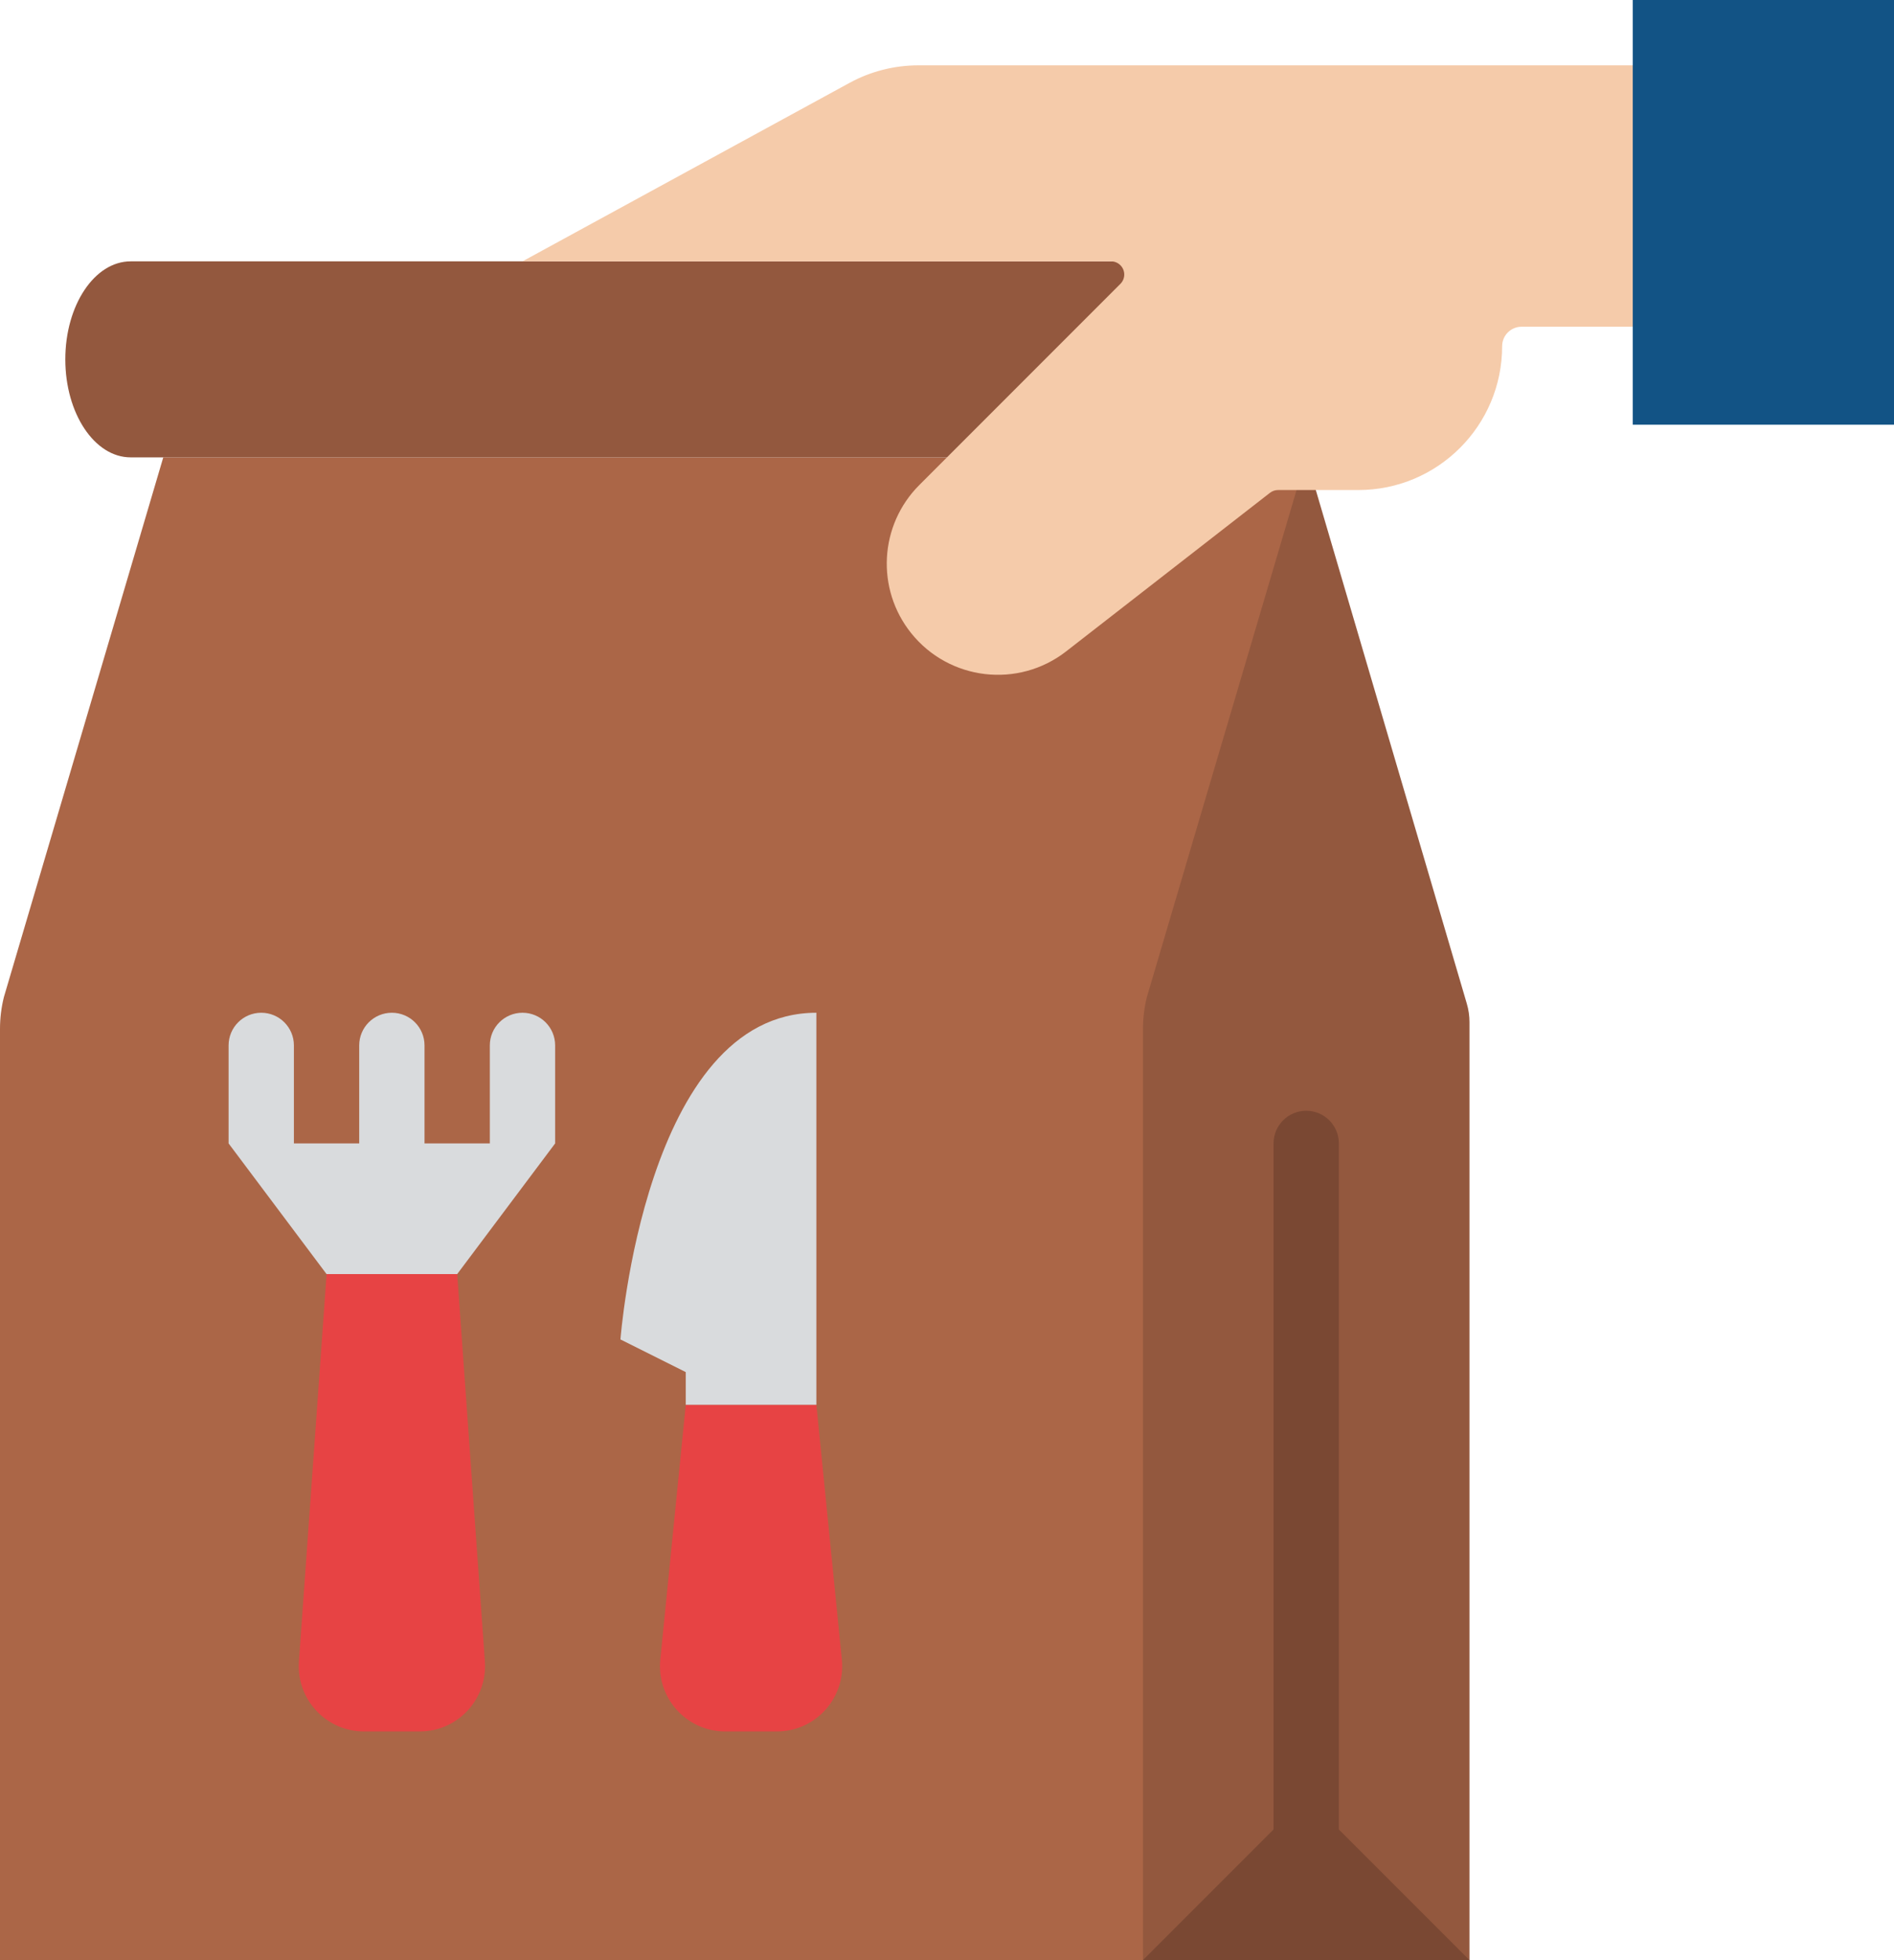 <?xml version="1.0" encoding="UTF-8"?>
<svg id="Layer_2" data-name="Layer 2" xmlns="http://www.w3.org/2000/svg" viewBox="0 0 464 480">
  <defs>
    <style>
      .cls-1 {
        fill: #125385;
      }

      .cls-2 {
        fill: #ab6647;
      }

      .cls-3 {
        fill: #f5cbaa;
      }

      .cls-4 {
        fill: #93583e;
      }

      .cls-5 {
        fill: #d9dbdd;
      }

      .cls-6 {
        fill: #e74344;
      }

      .cls-7 {
        fill: #7a4833;
      }
    </style>
  </defs>
  <g id="Layer_1-2" data-name="Layer 1">
    <g>
      <path class="cls-4" d="M320,112l39.35,133.79c.43,1.46,.65,2.98,.65,4.51v229.7H232V112h88Z"/>
      <path class="cls-7" d="M320,456c-4.42,0-8-3.58-8-8v-168c0-4.42,3.58-8,8-8s8,3.58,8,8v168c0,4.42-3.58,8-8,8Z"/>
      <path class="cls-2" d="M280,480H0V251.94c0-2.62,.32-5.22,.95-7.76L40,112H320l-39.04,132.18c-.63,2.54-.95,5.14-.95,7.76v228.06Z"/>
      <path class="cls-6" d="M102.82,424h-13.63c-8.84,0-16-7.16-16-16,0-.38,.01-.76,.04-1.14l6.78-94.86h32l6.78,94.86c.63,8.81-6.01,16.47-14.82,17.1-.38,.03-.76,.04-1.14,.04Zm87.5,0h-12.64c-8.84,0-16-7.16-16-16,0-.53,.03-1.06,.08-1.59l6.24-62.41h32l6.24,62.41c.88,8.79-5.54,16.63-14.33,17.51-.53,.05-1.06,.08-1.59,.08Z"/>
      <path class="cls-4" d="M32,64c-8.84,0-16,10.75-16,24s7.16,24,16,24H320v-48H32Z"/>
      <path class="cls-3" d="M368,84.77c0,19.45-15.77,35.23-35.23,35.23h-19.67c-.72,0-1.41,.24-1.98,.68l-49.93,38.83c-11.75,9.14-28.67,7.15-37.98-4.48-8.67-10.83-7.8-26.45,2.01-36.26l49.26-49.26c1.26-1.26,1.26-3.3,0-4.56-.61-.61-1.43-.95-2.28-.95H128L208.11,20.3c5.17-2.82,10.97-4.3,16.87-4.3h203.79c1.78,0,3.23,1.44,3.23,3.23v57.55c0,1.78-1.44,3.23-3.23,3.23h-56c-2.64,0-4.77,2.14-4.77,4.77h0Z"/>
      <path class="cls-1" d="M400,0h64V104h-64V0Z"/>
      <path class="cls-7" d="M280,480l40-40,40,40h-80Z"/>
      <path class="cls-5" d="M128,248c-4.42,0-8,3.58-8,8v24h-16v-24c0-4.42-3.58-8-8-8s-8,3.58-8,8v24h-16v-24c0-4.42-3.58-8-8-8s-8,3.58-8,8v24l24,32h32l24-32v-24c0-4.42-3.58-8-8-8Zm40,96v-8l-16-8s6-80,48-80v96h-32Z"/>
    </g>
  </g>
</svg>